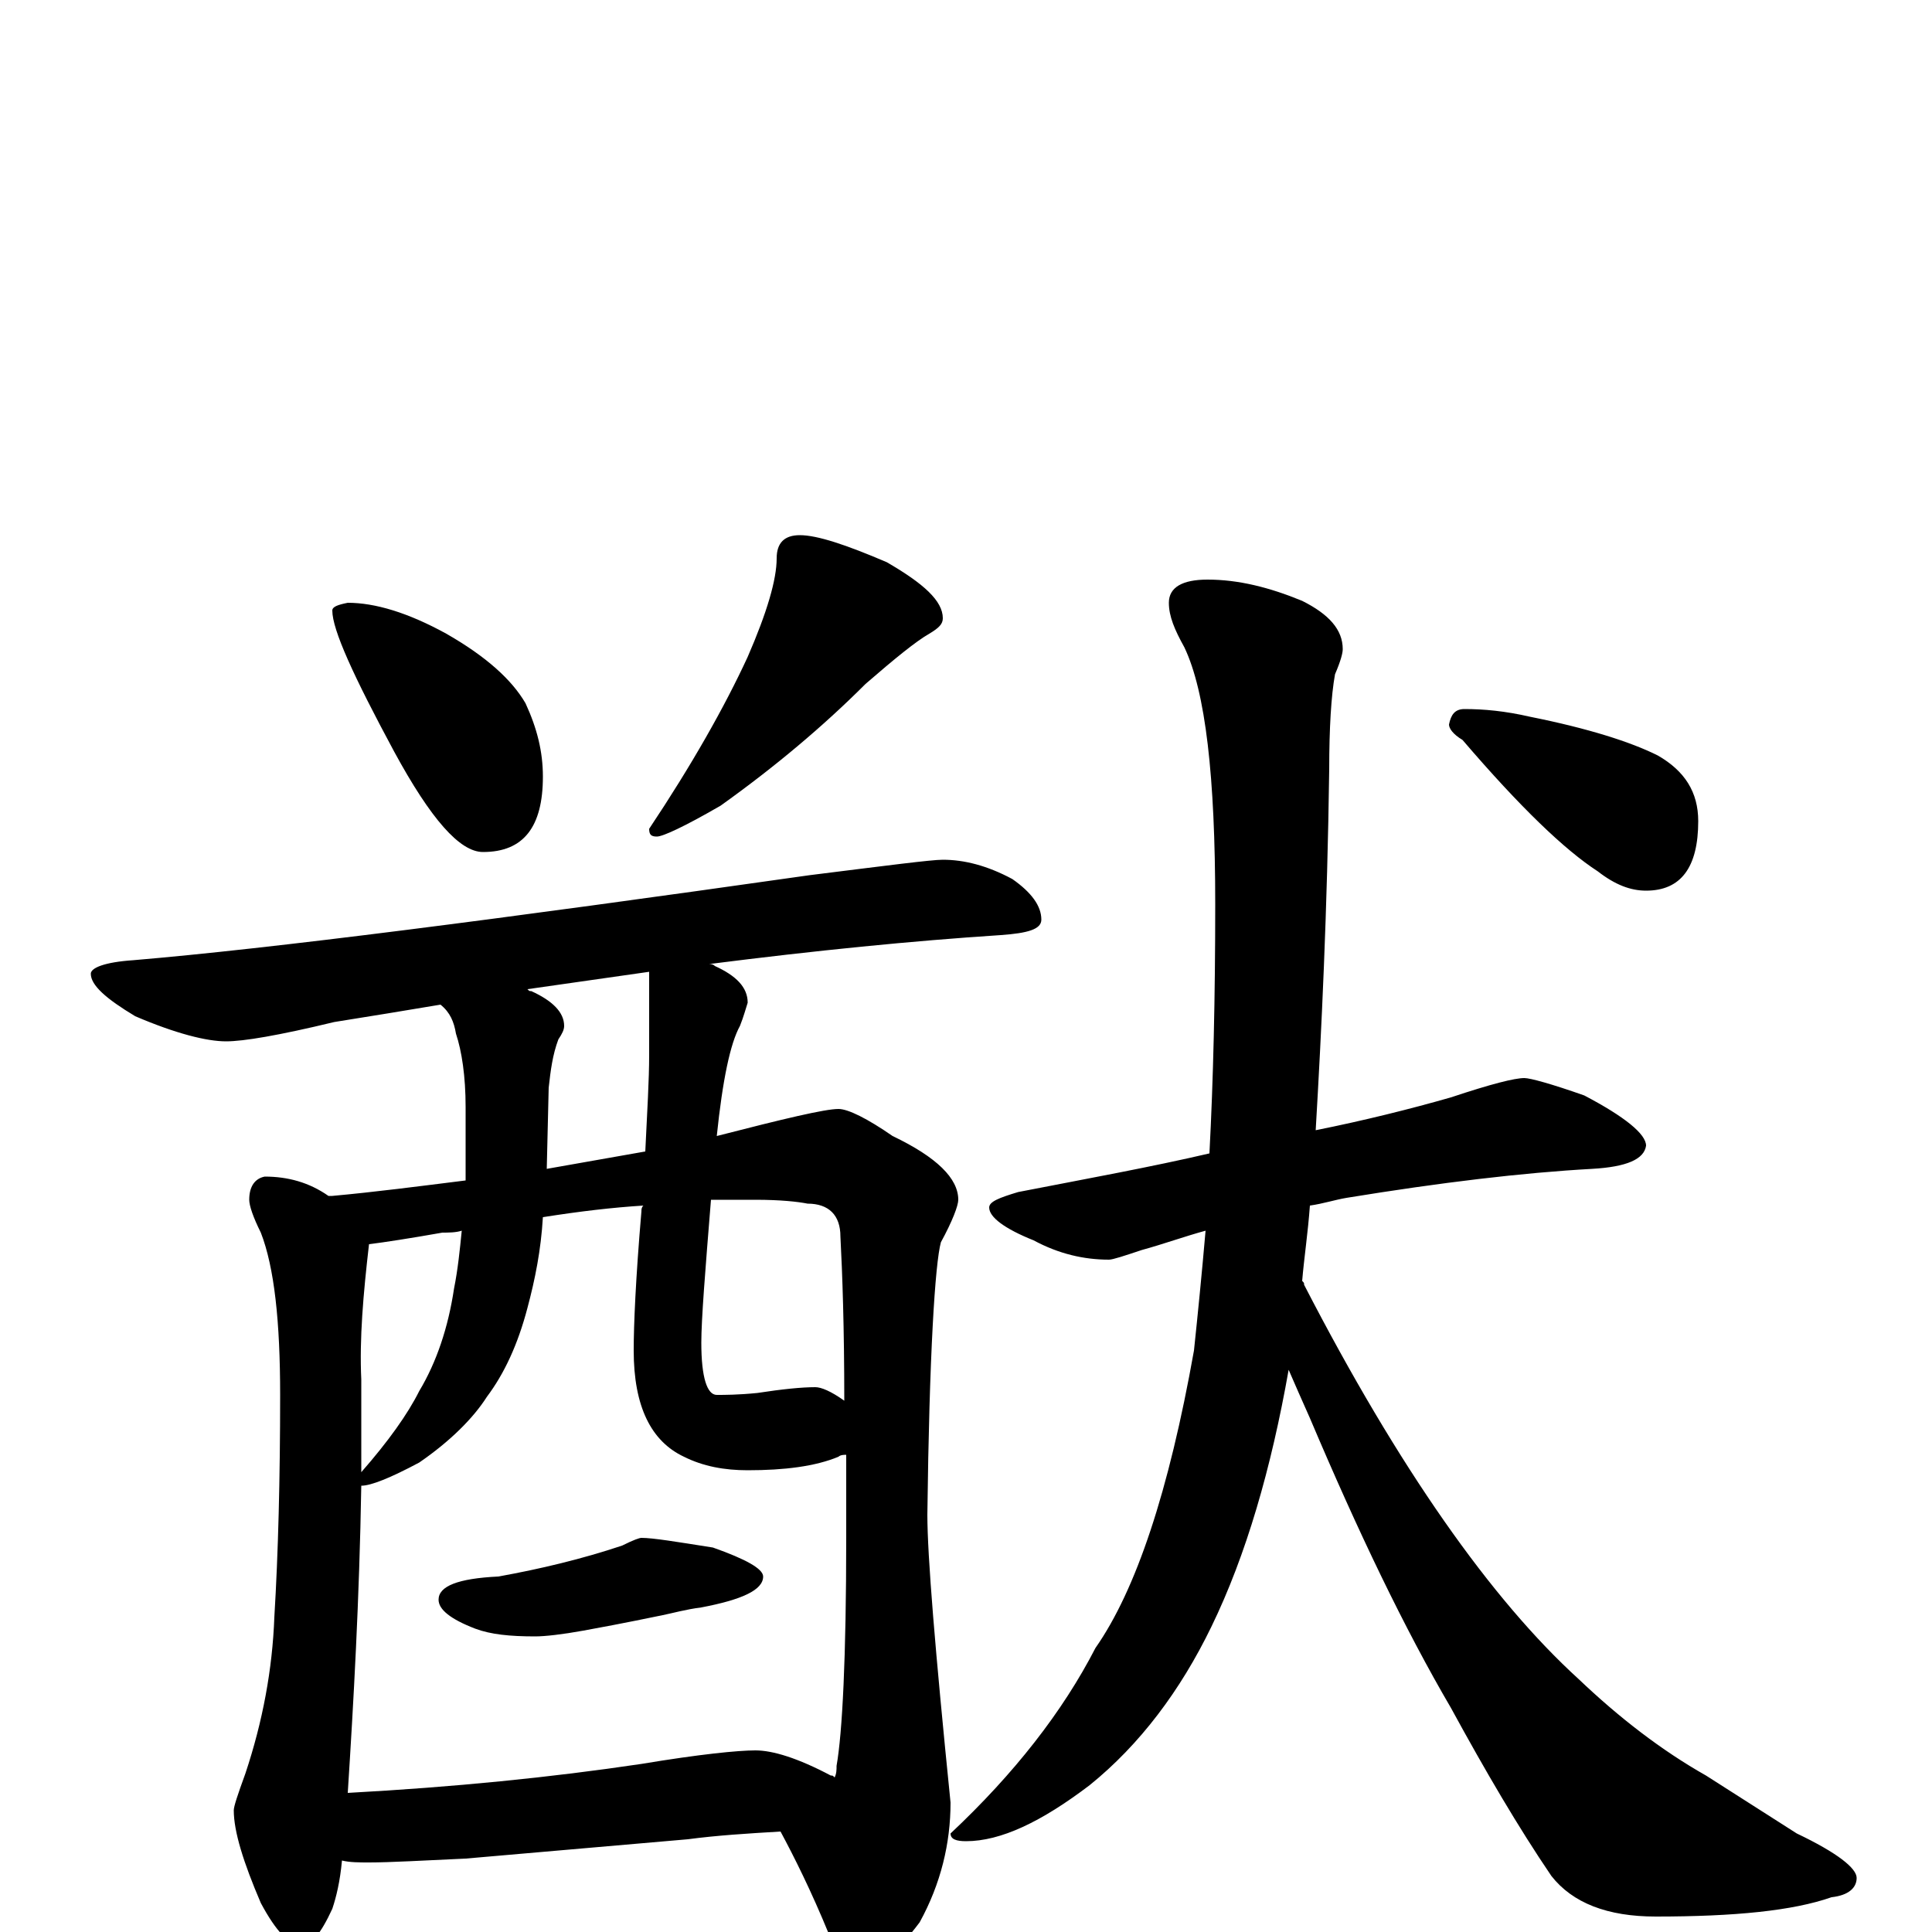 <?xml version="1.0" encoding="utf-8" ?>
<!DOCTYPE svg PUBLIC "-//W3C//DTD SVG 1.1//EN" "http://www.w3.org/Graphics/SVG/1.1/DTD/svg11.dtd">
<svg version="1.1" id="Layer_1" xmlns="http://www.w3.org/2000/svg" xmlns:xlink="http://www.w3.org/1999/xlink" x="0px" y="145px" width="1000px" height="1000px" viewBox="0 0 1000 1000" enable-background="new 0 0 1000 1000" xml:space="preserve">
<g id="Layer_1">
<path id="glyph" transform="matrix(1 0 0 -1 0 1000)" d="M180,688C194,688 211,683 231,672C252,660 265,648 272,636C278,623 281,611 281,598C281,572 271,559 250,559C238,559 223,576 204,611C183,650 172,674 172,684C172,686 175,687 180,688M414,723C423,723 438,718 459,709C478,698 488,689 488,680C488,677 486,675 481,672C474,668 463,659 448,646C426,624 401,603 373,583C354,572 343,567 340,567C337,567 336,568 336,571C358,604 375,634 387,660C397,683 402,700 402,711C402,719 406,723 414,723M488,555C499,555 511,552 524,545C534,538 539,531 539,524C539,519 532,517 518,516C472,513 422,508 367,501C368,501 369,501 370,500C381,495 387,489 387,481C386,478 385,474 383,469C378,460 374,441 371,412C406,421 427,426 434,426C439,426 449,421 462,412C485,401 496,390 496,379C496,376 493,368 487,357C484,346 481,299 480,216C480,195 484,146 492,67C492,46 487,25 476,5C464,-11 454,-19 445,-19C440,-19 434,-13 429,-1C420,21 411,39 404,52C387,51 371,50 356,48l-115,-10C219,37 202,36 191,36C186,36 181,36 177,37C176,26 174,18 172,12C166,-1 161,-7 156,-7C150,-7 143,0 135,15C126,36 121,52 121,63C121,65 123,71 127,82C136,109 141,136 142,163C144,196 145,235 145,278C145,316 142,344 135,362C131,370 129,376 129,379C129,386 132,390 137,391C149,391 160,388 170,381C171,381 171,381 172,381C194,383 217,386 241,389C241,393 241,397 241,400l0,27C241,443 239,456 236,465C235,471 233,476 228,480C210,477 192,474 173,471C144,464 126,461 117,461C107,461 91,465 70,474C55,483 47,490 47,496C47,499 54,502 69,503C140,509 257,524 419,547C459,552 482,555 488,555M180,72C235,75 285,80 332,87C362,92 382,94 391,94C400,94 413,90 430,81C431,81 431,81 432,80C433,82 433,84 433,86C436,103 438,142 438,204C438,219 438,234 438,247C437,247 435,247 434,246C422,241 406,239 387,239C375,239 364,241 354,246C337,254 328,272 328,301C328,314 329,338 332,373C332,374 332,375 333,376C317,375 300,373 281,370C280,353 277,338 273,323C268,304 261,289 252,277C245,266 233,254 217,243C202,235 192,231 187,231C186,172 183,119 180,72M368,379C365,342 363,317 363,305C363,287 366,278 371,278C375,278 382,278 392,279C405,281 415,282 422,282C425,282 430,280 437,275C437,313 436,341 435,360C435,371 429,377 418,377C413,378 404,379 391,379C384,379 376,379 368,379M334,404C335,425 336,441 336,454l0,43C315,494 294,491 273,488C274,487 274,487 275,487C286,482 292,476 292,469C292,467 291,465 289,462C286,454 285,446 284,437l-1,-42C300,398 317,401 334,404M187,238C201,254 211,268 217,280C226,295 232,313 235,333C237,343 238,353 239,363C236,362 232,362 229,362C212,359 199,357 191,356C188,330 186,307 187,286C187,269 187,253 187,238M332,204C338,204 350,202 369,199C386,193 395,188 395,184C395,177 384,172 363,168C355,167 348,165 343,164C338,163 324,160 302,156C291,154 282,153 277,153C264,153 254,154 246,157C233,162 227,167 227,172C227,179 237,183 258,184C280,188 301,193 322,200C328,203 331,204 332,204M789,442C792,442 803,439 820,433C841,422 852,413 852,407C851,400 842,396 824,395C788,393 746,388 697,380C691,379 685,377 678,376C677,362 675,349 674,337C675,336 675,336 675,335C724,240 772,172 817,131C838,111 860,94 883,81l47,-30C951,41 961,33 961,28C961,23 957,19 948,18C928,11 898,8 857,8C832,8 814,15 803,29C786,54 769,83 751,116C727,157 703,207 678,266C674,275 670,284 667,291C658,240 645,195 627,158C611,125 590,97 564,76C539,57 518,47 500,47C495,47 492,48 492,51C525,82 550,114 567,147C588,177 605,228 618,301C620,320 622,340 624,363C613,360 602,356 591,353C582,350 576,348 574,348C561,348 548,351 535,358C520,364 512,370 512,375C512,378 517,380 527,383C563,390 596,396 626,403C628,441 629,484 629,532C629,598 624,642 613,665C608,674 605,681 605,688C605,696 612,700 625,700C641,700 657,696 674,689C688,682 695,674 695,664C695,662 694,658 691,651C689,640 688,623 688,602C687,528 684,466 681,415C706,420 730,426 751,432C772,439 784,442 789,442M758,633C768,633 779,632 792,629C822,623 844,616 858,609C872,601 879,590 879,575C879,551 870,539 852,539C844,539 836,542 827,549C810,560 787,582 757,617C752,620 750,623 750,625C751,630 753,633 758,633z"/>
</g>
</svg>
